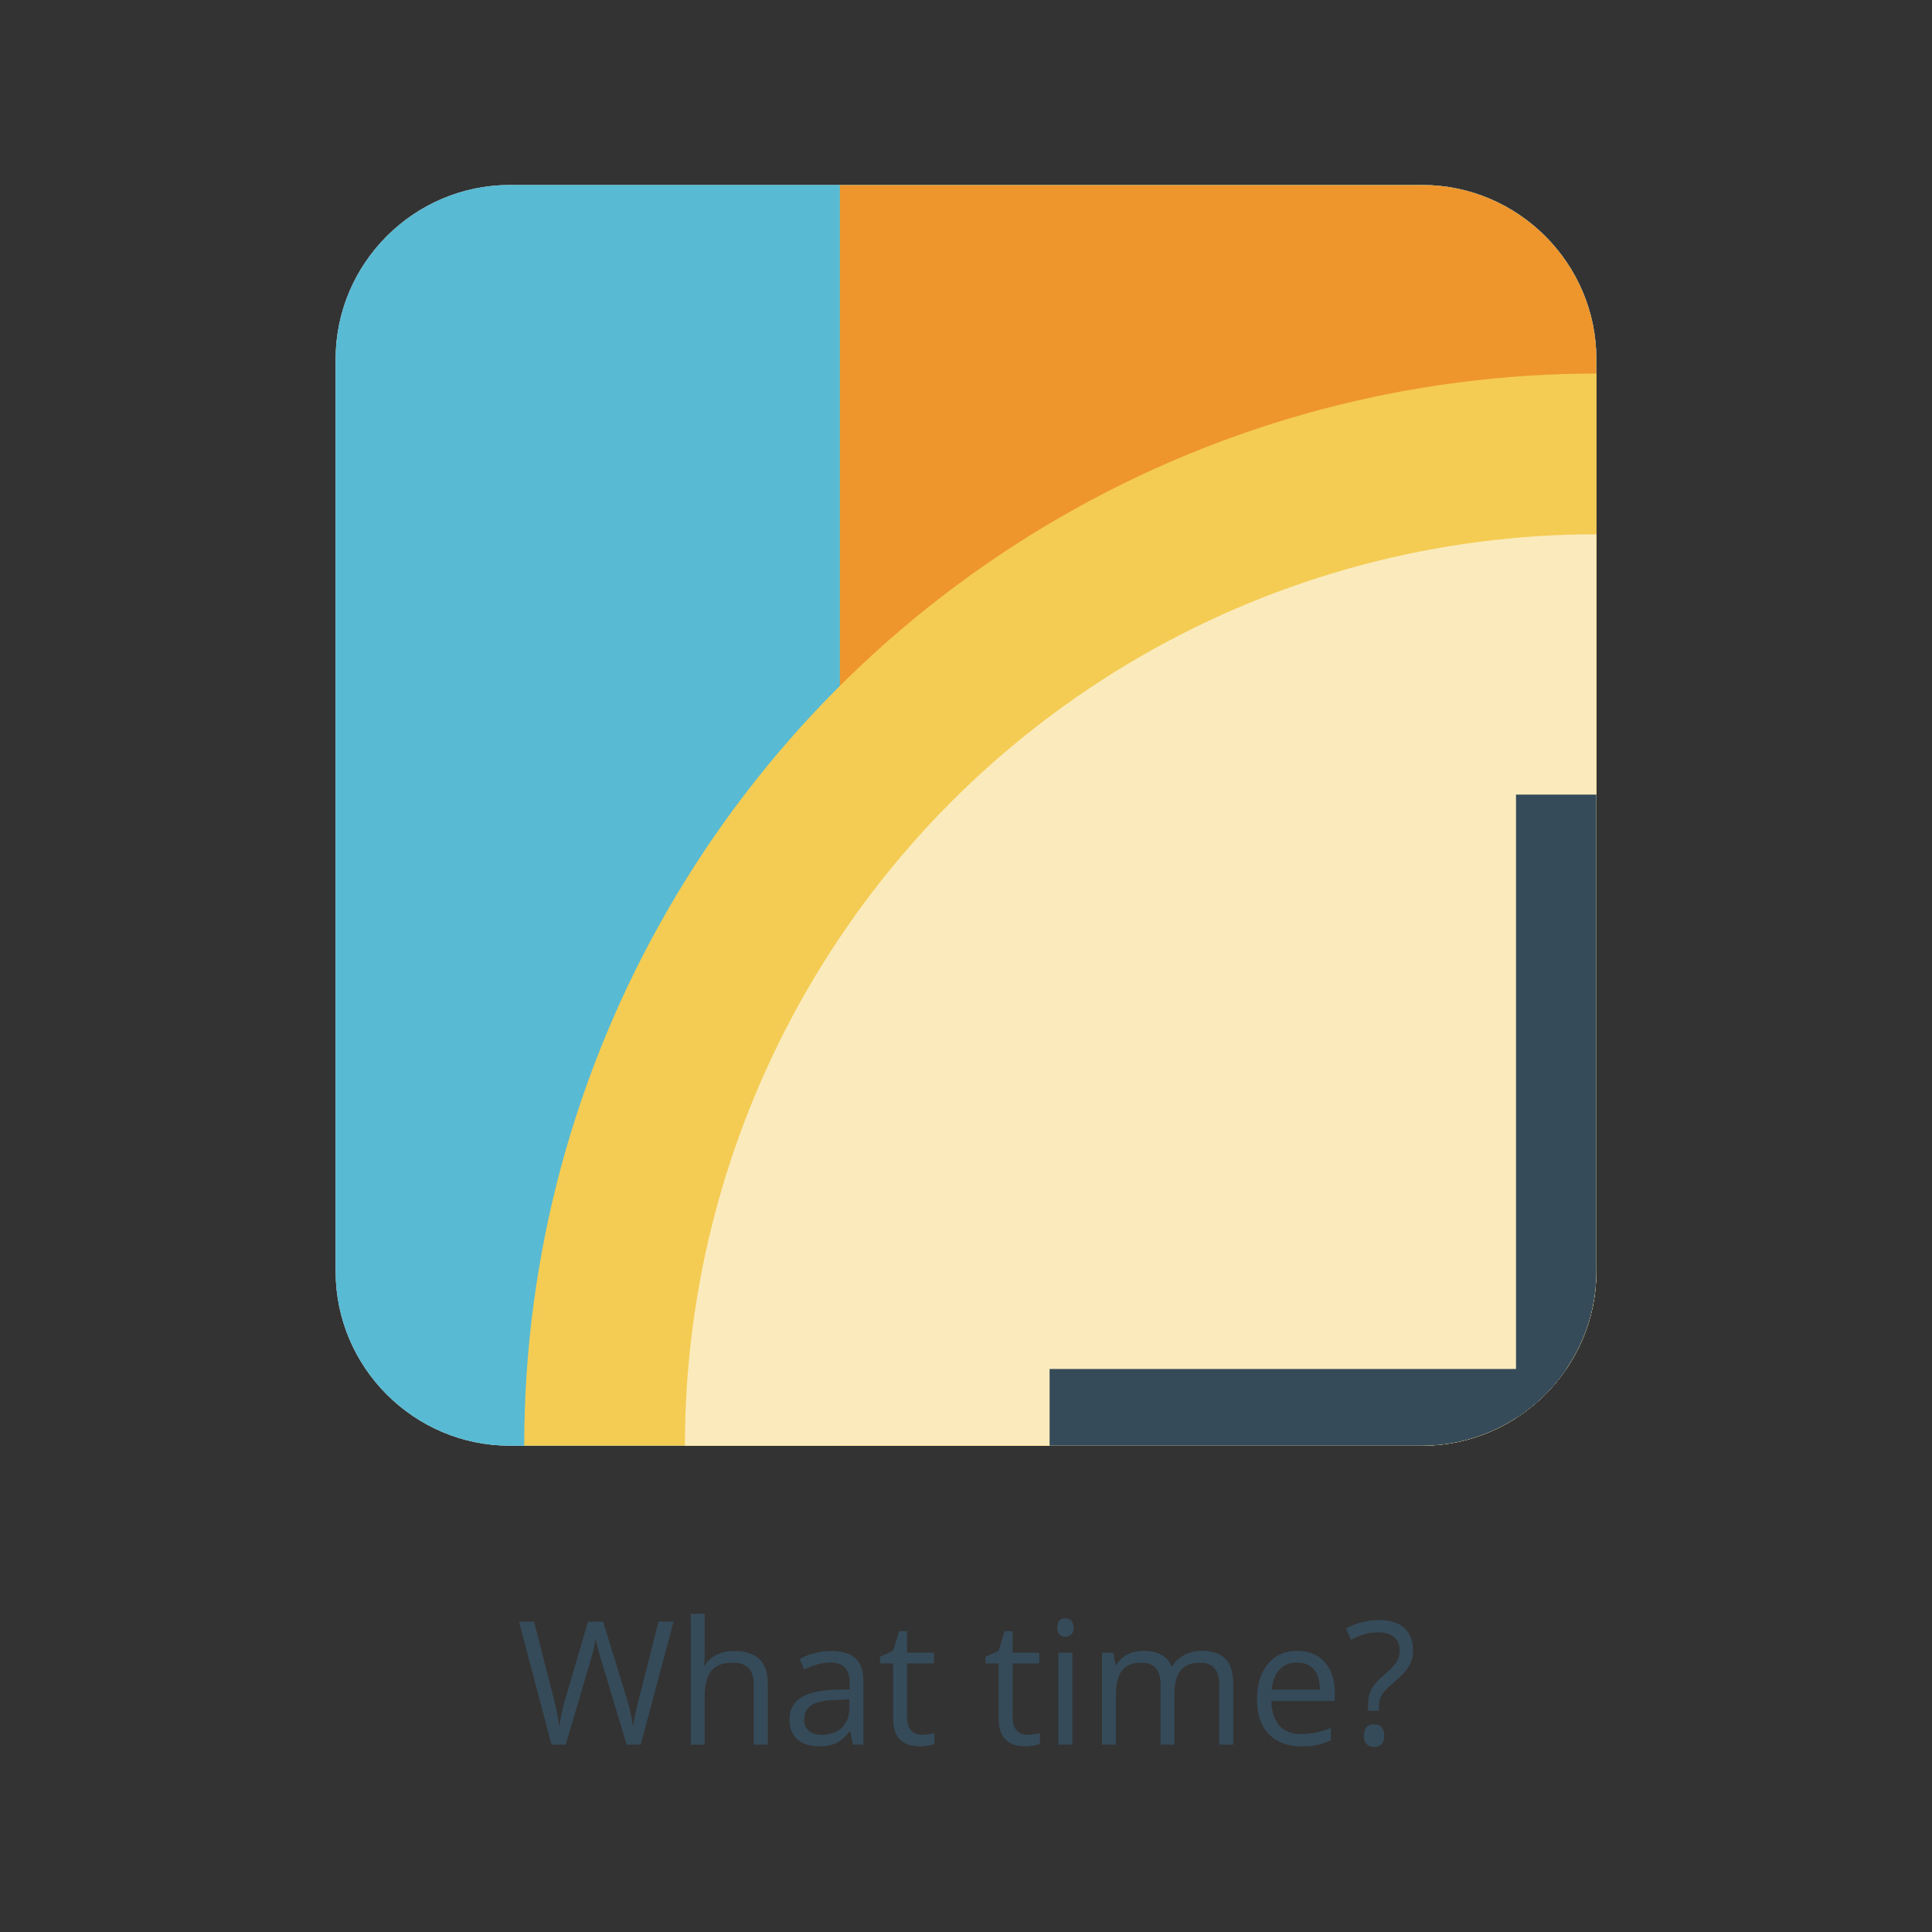 <?xml version="1.0" encoding="UTF-8"?>
<!DOCTYPE svg PUBLIC "-//W3C//DTD SVG 1.1//EN" "http://www.w3.org/Graphics/SVG/1.1/DTD/svg11.dtd">
<!-- Creator: CorelDRAW 2018 (64-Bit) -->
<svg xmlns="http://www.w3.org/2000/svg" xml:space="preserve" width="140px" height="140px" version="1.1" style="shape-rendering:geometricPrecision; text-rendering:geometricPrecision; image-rendering:optimizeQuality; fill-rule:evenodd; clip-rule:evenodd"
viewBox="0 0 107.47 107.47"
 xmlns:xlink="http://www.w3.org/1999/xlink">
 <rect x="0" y="0" width="107.47" height="107.47" fill="#333333" stroke="none"/>
 <defs>
  <style type="text/css">
   <![CDATA[
    .str1 {stroke:black;stroke-width:1.34;stroke-miterlimit:22.926}
    .str0 {stroke:#F2F2F2;stroke-width:1.34;stroke-miterlimit:22.926}
    .fil18 {fill:none}
    .fil9 {fill:#0094BB}
    .fil7 {fill:lime}
    .fil6 {fill:#1EBED2}
    .fil5 {fill:#364B59}
    .fil1 {fill:#59BAD3}
    .fil14 {fill:#688AE8}
    .fil12 {fill:#6B58B2}
    .fil17 {fill:#8BC470}
    .fil16 {fill:#8FB7BF}
    .fil15 {fill:#AE4C54}
    .fil0 {fill:#E6E6E6}
    .fil13 {fill:#EE962C}
    .fil2 {fill:#EE962C}
    .fil11 {fill:#F2421B}
    .fil3 {fill:#F4CC53}
    .fil4 {fill:#FBEBBC}
    .fil8 {fill:red}
    .fil10 {fill:black;fill-rule:nonzero}
    .fil19 {fill:#364B59;fill-rule:nonzero}
   ]]>
  </style>
     <clipPath id="id0">
      <path d="M28.36 10.29l50.75 0c5.33,0 9.69,4.36 9.69,9.68l0 50.76c0,5.33 -4.36,9.69 -9.69,9.69l-50.75 0c-5.33,0 -9.69,-4.36 -9.69,-9.69l0 -50.76c0,-5.32 4.36,-9.68 9.69,-9.68z"/>
     </clipPath>
 </defs>
 <g id="Layer_x0020_1">
  <g id="_1599385889808">
   <g>
    <path class="fil0" d="M28.36 10.29l50.75 0c5.33,0 9.69,4.36 9.69,9.68l0 50.76c0,5.33 -4.36,9.69 -9.69,9.69l-50.75 0c-5.33,0 -9.69,-4.36 -9.69,-9.69l0 -50.76c0,-5.32 4.36,-9.68 9.69,-9.68z"/>
    <g style="clip-path:url(#id0)">
     <g>
      <rect class="fil1" x="-32.93" y="-8.32" width="183.8" height="105.39"/>
      <rect class="fil2" x="46.72" y="-24.35" width="112.05" height="105.39"/>
      <circle class="fil3" cx="88.8" cy="80.42" r="59.64"/>
      <circle class="fil4" cx="88.8" cy="80.42" r="50.7"/>
      <rect class="fil5" transform="matrix(1.63685E-15 -0.081 0.056 1.94675E-15 58.385 85.086)" width="110.3" height="543"/>
      <rect class="fil5" x="84.33" y="44.2" width="8.95" height="36.22"/>
      <rect class="fil6 str0" x="-93.06" y="43.43" width="43.3" height="5.2"/>
      <g>
       <rect class="fil7 str1" x="-61.98" y="116.47" width="42.08" height="25.86"/>
       <rect class="fil8 str1" x="-90.04" y="116.47" width="28.05" height="25.86"/>
      </g>
      <g>
       <g>
        <circle class="fil9" cx="-64.91" cy="64.38" r="0.69"/>
        <path class="fil10" d="M-62.32 64.68c0,0.13 -0.05,0.23 -0.14,0.3 -0.1,0.08 -0.23,0.11 -0.39,0.11 -0.18,0 -0.32,-0.02 -0.41,-0.06l0 -0.17c0.06,0.02 0.13,0.04 0.2,0.06 0.07,0.01 0.14,0.02 0.21,0.02 0.12,0 0.21,-0.02 0.27,-0.06 0.05,-0.05 0.08,-0.11 0.08,-0.19 0,-0.05 -0.01,-0.09 -0.03,-0.12 -0.02,-0.04 -0.05,-0.07 -0.1,-0.1 -0.05,-0.02 -0.12,-0.06 -0.22,-0.09 -0.14,-0.05 -0.24,-0.11 -0.3,-0.18 -0.06,-0.06 -0.09,-0.15 -0.09,-0.26 0,-0.12 0.04,-0.21 0.13,-0.28 0.09,-0.07 0.2,-0.1 0.34,-0.1 0.15,0 0.29,0.03 0.41,0.08l-0.05 0.15c-0.13,-0.05 -0.25,-0.08 -0.36,-0.08 -0.09,0 -0.17,0.02 -0.22,0.06 -0.05,0.04 -0.08,0.1 -0.08,0.17 0,0.05 0.01,0.09 0.03,0.13 0.02,0.03 0.05,0.06 0.1,0.09 0.04,0.02 0.11,0.05 0.21,0.09 0.15,0.05 0.26,0.11 0.32,0.18 0.06,0.06 0.09,0.14 0.09,0.25z"/>
        <path id="1" class="fil10" d="M-61.68 64.95c0.03,0 0.06,0 0.09,0 0.03,-0.01 0.05,-0.01 0.06,-0.02l0 0.13c-0.01,0.01 -0.04,0.02 -0.08,0.03 -0.03,0 -0.07,0 -0.09,0 -0.22,0 -0.33,-0.11 -0.33,-0.34l0 -0.66 -0.16 0 0 -0.09 0.16 -0.07 0.07 -0.23 0.1 0 0 0.25 0.33 0 0 0.14 -0.33 0 0 0.65c0,0.07 0.02,0.12 0.05,0.16 0.03,0.04 0.07,0.05 0.13,0.05z"/>
        <path id="2" class="fil10" d="M-60.83 65.09c-0.17,0 -0.3,-0.05 -0.39,-0.15 -0.1,-0.1 -0.15,-0.24 -0.15,-0.42 0,-0.18 0.05,-0.32 0.14,-0.43 0.09,-0.1 0.21,-0.16 0.36,-0.16 0.14,0 0.25,0.05 0.33,0.14 0.08,0.09 0.12,0.22 0.12,0.37l0 0.1 -0.77 0c0,0.14 0.04,0.24 0.1,0.3 0.06,0.07 0.15,0.11 0.27,0.11 0.12,0 0.24,-0.03 0.35,-0.08l0 0.15c-0.06,0.03 -0.11,0.05 -0.17,0.06 -0.05,0.01 -0.11,0.01 -0.19,0.01zm-0.05 -1.01c-0.09,0 -0.16,0.02 -0.21,0.08 -0.05,0.06 -0.09,0.14 -0.1,0.25l0.59 0c0,-0.11 -0.02,-0.19 -0.07,-0.25 -0.05,-0.06 -0.12,-0.08 -0.21,-0.08z"/>
        <path id="3" class="fil10" d="M-58.92 64.09l-0.28 0 0 0.98 -0.17 0 0 -0.98 -0.2 0 0 -0.08 0.2 -0.06 0 -0.06c0,-0.28 0.12,-0.42 0.36,-0.42 0.06,0 0.13,0.02 0.21,0.04l-0.05 0.14c-0.06,-0.03 -0.12,-0.04 -0.16,-0.04 -0.07,0 -0.11,0.03 -0.15,0.07 -0.03,0.04 -0.04,0.11 -0.04,0.2l0 0.07 0.28 0 0 0.14zm-0.71 0l-0.28 0 0 0.98 -0.17 0 0 -0.98 -0.2 0 0 -0.08 0.2 -0.06 0 -0.06c0,-0.28 0.12,-0.42 0.36,-0.42 0.06,0 0.13,0.02 0.21,0.04l-0.05 0.14c-0.06,-0.03 -0.12,-0.04 -0.16,-0.04 -0.07,0 -0.11,0.03 -0.14,0.07 -0.03,0.04 -0.05,0.11 -0.05,0.2l0 0.07 0.28 0 0 0.14z"/>
        <path id="4" class="fil10" d="M-58.24 65.09c-0.17,0 -0.3,-0.05 -0.39,-0.15 -0.1,-0.1 -0.14,-0.24 -0.14,-0.42 0,-0.18 0.04,-0.32 0.13,-0.43 0.09,-0.1 0.21,-0.16 0.36,-0.16 0.14,0 0.25,0.05 0.33,0.14 0.08,0.09 0.12,0.22 0.12,0.37l0 0.1 -0.77 0c0.01,0.14 0.04,0.24 0.1,0.3 0.06,0.07 0.15,0.11 0.27,0.11 0.12,0 0.24,-0.03 0.35,-0.08l0 0.15c-0.06,0.03 -0.11,0.05 -0.17,0.06 -0.05,0.01 -0.11,0.01 -0.19,0.01zm-0.05 -1.01c-0.08,0 -0.16,0.02 -0.21,0.08 -0.05,0.06 -0.08,0.14 -0.09,0.25l0.58 0c0,-0.11 -0.02,-0.19 -0.07,-0.25 -0.05,-0.06 -0.12,-0.08 -0.21,-0.08z"/>
        <path id="5" class="fil10" d="M-56.77 65.07l0 -0.72c0,-0.09 -0.02,-0.16 -0.07,-0.2 -0.04,-0.05 -0.1,-0.07 -0.19,-0.07 -0.12,0 -0.2,0.03 -0.26,0.09 -0.05,0.07 -0.08,0.17 -0.08,0.32l0 0.58 -0.17 0 0 -1.12 0.14 0 0.03 0.16 0.01 0c0.03,-0.06 0.08,-0.1 0.14,-0.13 0.06,-0.03 0.13,-0.05 0.21,-0.05 0.14,0 0.24,0.04 0.3,0.1 0.07,0.07 0.11,0.17 0.11,0.31l0 0.73 -0.17 0z"/>
       </g>
       <g>
        <circle class="fil11" cx="-53.85" cy="64.38" r="0.69"/>
        <path class="fil10" d="M-50.8 65.07l-0.17 0 -0.3 -1c-0.02,-0.04 -0.03,-0.1 -0.05,-0.16 -0.02,-0.07 -0.03,-0.11 -0.03,-0.13 -0.01,0.09 -0.03,0.19 -0.07,0.3l-0.29 0.99 -0.17 0 -0.4 -1.49 0.19 0 0.23 0.92c0.03,0.13 0.06,0.25 0.07,0.35 0.02,-0.12 0.05,-0.24 0.08,-0.36l0.27 -0.91 0.19 0 0.28 0.92c0.03,0.1 0.06,0.22 0.08,0.35 0.01,-0.09 0.04,-0.21 0.07,-0.35l0.24 -0.92 0.18 0 -0.4 1.49z"/>
        <path id="1" class="fil10" d="M-49.27 64.51c0,0.19 -0.04,0.33 -0.13,0.43 -0.1,0.1 -0.22,0.15 -0.38,0.15 -0.11,0 -0.19,-0.02 -0.27,-0.07 -0.08,-0.04 -0.14,-0.11 -0.18,-0.2 -0.04,-0.09 -0.06,-0.19 -0.06,-0.31 0,-0.18 0.04,-0.32 0.13,-0.42 0.09,-0.11 0.22,-0.16 0.38,-0.16 0.16,0 0.28,0.06 0.38,0.16 0.09,0.1 0.13,0.25 0.13,0.42zm-0.85 0c0,0.15 0.03,0.26 0.09,0.33 0.05,0.07 0.14,0.11 0.25,0.11 0.11,0 0.19,-0.04 0.25,-0.11 0.06,-0.07 0.09,-0.18 0.09,-0.33 0,-0.14 -0.03,-0.25 -0.09,-0.32 -0.06,-0.07 -0.14,-0.11 -0.25,-0.11 -0.11,0 -0.2,0.03 -0.25,0.11 -0.06,0.07 -0.09,0.18 -0.09,0.32z"/>
        <polygon id="2" class="fil10" points="-48.8,65.07 -48.97,65.07 -48.97,63.48 -48.8,63.48 "/>
        <path id="3" class="fil10" d="M-47.94 64.09l-0.28 0 0 0.98 -0.17 0 0 -0.98 -0.2 0 0 -0.08 0.2 -0.06 0 -0.06c0,-0.28 0.12,-0.42 0.36,-0.42 0.06,0 0.13,0.02 0.21,0.04l-0.05 0.14c-0.06,-0.03 -0.12,-0.04 -0.16,-0.04 -0.07,0 -0.11,0.03 -0.14,0.07 -0.04,0.04 -0.05,0.11 -0.05,0.2l0 0.07 0.28 0 0 0.14z"/>
        <path id="4" class="fil10" d="M-46.82 63.95l0 0.11 -0.2 0.03c0.02,0.02 0.03,0.05 0.05,0.09 0.01,0.04 0.02,0.08 0.02,0.13 0,0.11 -0.04,0.2 -0.11,0.26 -0.08,0.07 -0.18,0.1 -0.31,0.1 -0.03,0 -0.06,0 -0.09,-0.01 -0.08,0.04 -0.11,0.09 -0.11,0.15 0,0.03 0.01,0.05 0.04,0.06 0.02,0.02 0.06,0.03 0.13,0.03l0.19 0c0.12,0 0.22,0.02 0.28,0.07 0.07,0.05 0.1,0.13 0.1,0.22 0,0.13 -0.05,0.22 -0.15,0.29 -0.1,0.06 -0.24,0.1 -0.43,0.1 -0.15,0 -0.26,-0.03 -0.34,-0.09 -0.08,-0.05 -0.12,-0.13 -0.12,-0.23 0,-0.06 0.02,-0.12 0.06,-0.17 0.05,-0.05 0.11,-0.09 0.19,-0.1 -0.03,-0.02 -0.06,-0.04 -0.07,-0.06 -0.02,-0.03 -0.03,-0.06 -0.03,-0.1 0,-0.04 0.01,-0.08 0.03,-0.11 0.02,-0.03 0.05,-0.06 0.1,-0.09 -0.06,-0.02 -0.1,-0.06 -0.14,-0.12 -0.04,-0.05 -0.05,-0.12 -0.05,-0.19 0,-0.13 0.03,-0.22 0.11,-0.29 0.07,-0.06 0.17,-0.1 0.31,-0.1 0.06,0 0.11,0.01 0.16,0.02l0.38 0zm-0.89 1.31c0,0.06 0.03,0.11 0.08,0.14 0.05,0.03 0.12,0.05 0.22,0.05 0.14,0 0.25,-0.03 0.31,-0.07 0.07,-0.04 0.11,-0.1 0.11,-0.17 0,-0.06 -0.02,-0.1 -0.06,-0.13 -0.04,-0.02 -0.11,-0.03 -0.21,-0.03l-0.2 0c-0.08,0 -0.14,0.02 -0.18,0.05 -0.05,0.04 -0.07,0.09 -0.07,0.16zm0.09 -0.95c0,0.08 0.03,0.14 0.07,0.18 0.04,0.04 0.11,0.06 0.18,0.06 0.17,0 0.25,-0.08 0.25,-0.24 0,-0.17 -0.08,-0.25 -0.25,-0.25 -0.08,0 -0.14,0.02 -0.18,0.06 -0.05,0.04 -0.07,0.11 -0.07,0.19z"/>
        <path id="5" class="fil10" d="M-45.9 65.07l-0.03 -0.16 -0.01 0c-0.06,0.07 -0.11,0.12 -0.17,0.15 -0.05,0.02 -0.12,0.03 -0.21,0.03 -0.11,0 -0.19,-0.02 -0.26,-0.08 -0.06,-0.06 -0.09,-0.14 -0.09,-0.25 0,-0.22 0.18,-0.34 0.54,-0.35l0.19 -0.01 0 -0.07c0,-0.08 -0.02,-0.15 -0.06,-0.19 -0.03,-0.04 -0.09,-0.06 -0.18,-0.06 -0.09,0 -0.19,0.02 -0.31,0.08l-0.05 -0.13c0.05,-0.03 0.11,-0.05 0.18,-0.07 0.06,-0.02 0.13,-0.02 0.19,-0.02 0.14,0 0.24,0.03 0.3,0.08 0.07,0.06 0.1,0.16 0.1,0.29l0 0.76 -0.13 0zm-0.38 -0.12c0.1,0 0.19,-0.02 0.25,-0.08 0.06,-0.06 0.09,-0.14 0.09,-0.25l0 -0.1 -0.17 0.01c-0.14,0.01 -0.23,0.03 -0.29,0.06 -0.06,0.04 -0.09,0.1 -0.09,0.18 0,0.06 0.02,0.1 0.05,0.14 0.04,0.03 0.09,0.04 0.16,0.04z"/>
        <path id="6" class="fil10" d="M-44.66 65.07l0 -0.72c0,-0.09 -0.02,-0.16 -0.06,-0.2 -0.04,-0.05 -0.11,-0.07 -0.19,-0.07 -0.12,0 -0.21,0.03 -0.26,0.09 -0.06,0.07 -0.08,0.17 -0.08,0.32l0 0.58 -0.17 0 0 -1.12 0.13 0 0.03 0.16 0.01 0c0.04,-0.06 0.08,-0.1 0.15,-0.13 0.06,-0.03 0.13,-0.05 0.21,-0.05 0.13,0 0.23,0.04 0.3,0.1 0.07,0.07 0.1,0.17 0.1,0.31l0 0.73 -0.17 0z"/>
        <path id="7" class="fil10" d="M-43.22 63.95l0 0.11 -0.21 0.03c0.02,0.02 0.04,0.05 0.05,0.09 0.02,0.04 0.02,0.08 0.02,0.13 0,0.11 -0.03,0.2 -0.11,0.26 -0.07,0.07 -0.18,0.1 -0.31,0.1 -0.03,0 -0.06,0 -0.09,-0.01 -0.07,0.04 -0.11,0.09 -0.11,0.15 0,0.03 0.01,0.05 0.04,0.06 0.02,0.02 0.07,0.03 0.13,0.03l0.2 0c0.12,0 0.21,0.02 0.27,0.07 0.07,0.05 0.1,0.13 0.1,0.22 0,0.13 -0.05,0.22 -0.15,0.29 -0.1,0.06 -0.24,0.1 -0.43,0.1 -0.15,0 -0.26,-0.03 -0.34,-0.09 -0.08,-0.05 -0.12,-0.13 -0.12,-0.23 0,-0.06 0.02,-0.12 0.07,-0.17 0.04,-0.05 0.1,-0.09 0.18,-0.1 -0.03,-0.02 -0.05,-0.04 -0.07,-0.06 -0.02,-0.03 -0.03,-0.06 -0.03,-0.1 0,-0.04 0.01,-0.08 0.03,-0.11 0.02,-0.03 0.06,-0.06 0.1,-0.09 -0.05,-0.02 -0.1,-0.06 -0.14,-0.12 -0.03,-0.05 -0.05,-0.12 -0.05,-0.19 0,-0.13 0.03,-0.22 0.11,-0.29 0.07,-0.06 0.18,-0.1 0.31,-0.1 0.06,0 0.11,0.01 0.16,0.02l0.39 0zm-0.9 1.31c0,0.06 0.03,0.11 0.08,0.14 0.05,0.03 0.12,0.05 0.22,0.05 0.14,0 0.25,-0.03 0.32,-0.07 0.06,-0.04 0.1,-0.1 0.1,-0.17 0,-0.06 -0.02,-0.1 -0.06,-0.13 -0.04,-0.02 -0.11,-0.03 -0.21,-0.03l-0.2 0c-0.08,0 -0.14,0.02 -0.18,0.05 -0.05,0.04 -0.07,0.09 -0.07,0.16zm0.1 -0.95c0,0.08 0.02,0.14 0.06,0.18 0.05,0.04 0.11,0.06 0.19,0.06 0.16,0 0.24,-0.08 0.24,-0.24 0,-0.17 -0.08,-0.25 -0.25,-0.25 -0.08,0 -0.14,0.02 -0.18,0.06 -0.04,0.04 -0.06,0.11 -0.06,0.19z"/>
       </g>
       <g>
        <circle class="fil12" cx="-40.63" cy="64.38" r="0.69"/>
        <path class="fil10" d="M-37.58 65.07l-0.17 0 -0.3 -1c-0.02,-0.04 -0.03,-0.1 -0.05,-0.16 -0.02,-0.07 -0.03,-0.11 -0.03,-0.13 -0.01,0.09 -0.04,0.19 -0.07,0.3l-0.29 0.99 -0.17 0 -0.4 -1.49 0.18 0 0.24 0.92c0.03,0.13 0.06,0.25 0.07,0.35 0.02,-0.12 0.05,-0.24 0.08,-0.36l0.27 -0.91 0.18 0 0.29 0.92c0.03,0.1 0.06,0.22 0.08,0.35 0.01,-0.09 0.04,-0.21 0.07,-0.35l0.24 -0.92 0.18 0 -0.4 1.49z"/>
        <path id="1" class="fil10" d="M-36.8 65.07l-0.17 0 0 -1.12 0.17 0 0 1.12zm-0.19 -1.42c0,-0.04 0.01,-0.07 0.03,-0.08 0.02,-0.02 0.05,-0.03 0.07,-0.03 0.03,0 0.06,0.01 0.07,0.03 0.02,0.01 0.03,0.04 0.03,0.08 0,0.04 -0.01,0.07 -0.03,0.09 -0.01,0.01 -0.04,0.02 -0.07,0.02 -0.02,0 -0.05,-0.01 -0.07,-0.02 -0.02,-0.02 -0.03,-0.05 -0.03,-0.09z"/>
        <polygon id="2" class="fil10" points="-36.27,65.07 -36.44,65.07 -36.44,63.48 -36.27,63.48 "/>
        <path id="3" class="fil10" d="M-35.41 64.09l-0.28 0 0 0.98 -0.17 0 0 -0.98 -0.2 0 0 -0.08 0.2 -0.06 0 -0.06c0,-0.28 0.12,-0.42 0.36,-0.42 0.06,0 0.13,0.02 0.21,0.04l-0.05 0.14c-0.06,-0.03 -0.12,-0.04 -0.17,-0.04 -0.06,0 -0.11,0.03 -0.14,0.07 -0.03,0.04 -0.04,0.11 -0.04,0.2l0 0.07 0.28 0 0 0.14z"/>
        <path id="4" class="fil10" d="M-34.69 63.93c0.05,0 0.09,0.01 0.13,0.02l-0.02 0.15c-0.05,-0.01 -0.09,-0.01 -0.13,-0.01 -0.09,0 -0.16,0.04 -0.23,0.11 -0.06,0.07 -0.09,0.16 -0.09,0.27l0 0.6 -0.18 0 0 -1.12 0.15 0 0.01 0.21 0.01 0c0.04,-0.07 0.09,-0.13 0.15,-0.17 0.06,-0.04 0.13,-0.06 0.2,-0.06z"/>
        <path id="5" class="fil10" d="M-34.18 65.07l-0.17 0 0 -1.12 0.17 0 0 1.12zm-0.19 -1.42c0,-0.04 0.01,-0.07 0.03,-0.08 0.02,-0.02 0.05,-0.03 0.07,-0.03 0.03,0 0.06,0.01 0.08,0.03 0.02,0.01 0.03,0.04 0.03,0.08 0,0.04 -0.01,0.07 -0.03,0.09 -0.02,0.01 -0.05,0.02 -0.08,0.02 -0.02,0 -0.05,-0.01 -0.07,-0.02 -0.02,-0.02 -0.03,-0.05 -0.03,-0.09z"/>
        <path id="6" class="fil10" d="M-33.35 65.09c-0.16,0 -0.3,-0.05 -0.39,-0.15 -0.1,-0.1 -0.14,-0.24 -0.14,-0.42 0,-0.18 0.04,-0.32 0.13,-0.43 0.09,-0.1 0.21,-0.16 0.36,-0.16 0.14,0 0.25,0.05 0.33,0.14 0.08,0.09 0.12,0.22 0.12,0.37l0 0.1 -0.77 0c0,0.14 0.04,0.24 0.1,0.3 0.06,0.07 0.15,0.11 0.27,0.11 0.12,0 0.24,-0.03 0.35,-0.08l0 0.15c-0.06,0.03 -0.11,0.05 -0.17,0.06 -0.05,0.01 -0.11,0.01 -0.19,0.01zm-0.05 -1.01c-0.09,0 -0.16,0.02 -0.21,0.08 -0.05,0.06 -0.09,0.14 -0.09,0.25l0.58 0c0,-0.11 -0.02,-0.19 -0.07,-0.25 -0.05,-0.06 -0.12,-0.08 -0.21,-0.08z"/>
        <path id="7" class="fil10" d="M-31.89 64.92l-0.01 0c-0.07,0.12 -0.19,0.17 -0.35,0.17 -0.14,0 -0.26,-0.05 -0.34,-0.15 -0.08,-0.1 -0.12,-0.24 -0.12,-0.42 0,-0.19 0.04,-0.33 0.12,-0.43 0.08,-0.11 0.2,-0.16 0.34,-0.16 0.15,0 0.27,0.06 0.35,0.17l0.02 0 -0.01 -0.08 -0.01 -0.08 0 -0.46 0.17 0 0 1.59 -0.13 0 -0.03 -0.15zm-0.34 0.03c0.12,0 0.2,-0.03 0.26,-0.09 0.05,-0.07 0.07,-0.17 0.07,-0.31l0 -0.03c0,-0.16 -0.02,-0.27 -0.07,-0.34 -0.06,-0.07 -0.14,-0.1 -0.26,-0.1 -0.1,0 -0.17,0.03 -0.23,0.11 -0.05,0.08 -0.08,0.19 -0.08,0.33 0,0.14 0.03,0.25 0.08,0.32 0.06,0.08 0.13,0.11 0.23,0.11z"/>
       </g>
       <g>
        <circle class="fil13" cx="-64.91" cy="67.41" r="0.69"/>
        <path class="fil10" d="M-62.23 68.1l-0.18 -0.47 -0.6 0 -0.18 0.47 -0.18 0 0.59 -1.5 0.15 0 0.59 1.5 -0.19 0zm-0.23 -0.63l-0.18 -0.46c-0.02,-0.06 -0.04,-0.13 -0.07,-0.22 -0.01,0.07 -0.03,0.14 -0.06,0.22l-0.18 0.46 0.49 0z"/>
        <polygon id="1" class="fil10" points="-61.7,68.1 -61.87,68.1 -61.87,66.51 -61.7,66.51 "/>
        <path id="2" class="fil10" d="M-60.86 68.12c-0.17,0 -0.3,-0.05 -0.4,-0.15 -0.09,-0.1 -0.14,-0.24 -0.14,-0.42 0,-0.18 0.05,-0.32 0.13,-0.43 0.09,-0.1 0.21,-0.16 0.36,-0.16 0.14,0 0.25,0.05 0.34,0.14 0.08,0.1 0.12,0.22 0.12,0.37l0 0.1 -0.77 0c0,0.14 0.03,0.24 0.1,0.3 0.06,0.07 0.15,0.11 0.26,0.11 0.12,0 0.24,-0.03 0.36,-0.08l0 0.15c-0.06,0.03 -0.12,0.05 -0.17,0.06 -0.05,0.01 -0.12,0.01 -0.19,0.01zm-0.05 -1.01c-0.09,0 -0.16,0.03 -0.21,0.08 -0.06,0.06 -0.09,0.14 -0.1,0.25l0.59 0c0,-0.11 -0.03,-0.19 -0.08,-0.25 -0.04,-0.06 -0.11,-0.08 -0.2,-0.08z"/>
        <polygon id="3" class="fil10" points="-59.94,67.53 -60.32,66.99 -60.13,66.99 -59.84,67.41 -59.54,66.99 -59.35,66.99 -59.74,67.53 -59.33,68.1 -59.52,68.1 -59.84,67.65 -60.15,68.1 -60.35,68.1 "/>
       </g>
       <g>
        <circle class="fil14" cx="-56.36" cy="67.41" r="0.69"/>
        <path class="fil10" d="M-53.96 67.32l0.51 0 0 0.73c-0.08,0.02 -0.16,0.04 -0.24,0.06 -0.08,0.01 -0.18,0.01 -0.28,0.01 -0.23,0 -0.41,-0.06 -0.53,-0.2 -0.13,-0.13 -0.19,-0.32 -0.19,-0.56 0,-0.16 0.03,-0.29 0.09,-0.41 0.07,-0.12 0.16,-0.21 0.27,-0.27 0.12,-0.06 0.26,-0.09 0.41,-0.09 0.16,0 0.31,0.03 0.45,0.09l-0.07 0.15c-0.13,-0.06 -0.26,-0.08 -0.39,-0.08 -0.18,0 -0.32,0.05 -0.42,0.16 -0.11,0.11 -0.16,0.26 -0.16,0.45 0,0.2 0.05,0.35 0.15,0.46 0.1,0.1 0.24,0.15 0.44,0.15 0.1,0 0.2,-0.01 0.3,-0.03l0 -0.46 -0.34 0 0 -0.16z"/>
        <path id="1" class="fil10" d="M-52.35 68.1l0 -0.72c0,-0.09 -0.02,-0.16 -0.06,-0.2 -0.04,-0.05 -0.11,-0.07 -0.2,-0.07 -0.11,0 -0.2,0.03 -0.25,0.09 -0.06,0.07 -0.09,0.17 -0.09,0.32l0 0.58 -0.17 0 0 -1.11 0.14 0 0.03 0.15 0.01 0c0.03,-0.06 0.08,-0.1 0.14,-0.13 0.07,-0.03 0.14,-0.05 0.21,-0.05 0.14,0 0.24,0.04 0.31,0.1 0.07,0.07 0.1,0.17 0.1,0.31l0 0.73 -0.17 0z"/>
        <path id="2" class="fil10" d="M-51.14 68.1l-0.04 -0.15 -0.01 0c-0.05,0.06 -0.11,0.11 -0.16,0.14 -0.06,0.02 -0.13,0.03 -0.21,0.03 -0.11,0 -0.2,-0.02 -0.26,-0.08 -0.06,-0.06 -0.1,-0.14 -0.1,-0.25 0,-0.22 0.18,-0.34 0.55,-0.35l0.19 -0.01 0 -0.07c0,-0.08 -0.02,-0.15 -0.06,-0.19 -0.04,-0.04 -0.1,-0.06 -0.18,-0.06 -0.1,0 -0.2,0.03 -0.32,0.08l-0.05 -0.13c0.05,-0.03 0.12,-0.05 0.18,-0.07 0.07,-0.02 0.13,-0.02 0.2,-0.02 0.13,0 0.23,0.03 0.29,0.09 0.07,0.05 0.1,0.15 0.1,0.28l0 0.76 -0.12 0zm-0.39 -0.11c0.11,0 0.19,-0.03 0.25,-0.09 0.06,-0.06 0.09,-0.14 0.09,-0.24l0 -0.11 -0.17 0.01c-0.13,0.01 -0.23,0.03 -0.29,0.06 -0.06,0.04 -0.09,0.1 -0.09,0.18 0,0.06 0.02,0.1 0.06,0.14 0.03,0.03 0.09,0.05 0.15,0.05z"/>
        <path id="3" class="fil10" d="M-49.95 67.8c0,0.1 -0.04,0.18 -0.11,0.24 -0.08,0.06 -0.19,0.08 -0.33,0.08 -0.15,0 -0.26,-0.02 -0.35,-0.07l0 -0.15c0.06,0.02 0.11,0.05 0.18,0.06 0.06,0.02 0.12,0.03 0.17,0.03 0.09,0 0.16,-0.02 0.21,-0.05 0.05,-0.03 0.07,-0.07 0.07,-0.13 0,-0.04 -0.02,-0.08 -0.06,-0.11 -0.04,-0.03 -0.11,-0.07 -0.22,-0.11 -0.1,-0.04 -0.18,-0.07 -0.22,-0.1 -0.04,-0.03 -0.08,-0.06 -0.1,-0.1 -0.02,-0.04 -0.03,-0.08 -0.03,-0.13 0,-0.09 0.04,-0.16 0.11,-0.22 0.07,-0.05 0.18,-0.08 0.31,-0.08 0.12,0 0.23,0.03 0.35,0.08l-0.06 0.14c-0.11,-0.05 -0.22,-0.07 -0.31,-0.07 -0.08,0 -0.14,0.01 -0.18,0.03 -0.04,0.03 -0.06,0.06 -0.06,0.11 0,0.03 0.01,0.05 0.02,0.08 0.02,0.02 0.04,0.04 0.08,0.06 0.03,0.01 0.1,0.04 0.19,0.08 0.14,0.05 0.23,0.09 0.27,0.14 0.05,0.05 0.07,0.11 0.07,0.19z"/>
        <path id="4" class="fil10" d="M-49.2 68.12c-0.16,0 -0.3,-0.05 -0.39,-0.15 -0.1,-0.1 -0.14,-0.24 -0.14,-0.42 0,-0.18 0.04,-0.32 0.13,-0.43 0.09,-0.1 0.21,-0.16 0.36,-0.16 0.14,0 0.25,0.05 0.33,0.14 0.08,0.1 0.12,0.22 0.12,0.37l0 0.1 -0.77 0c0,0.14 0.04,0.24 0.1,0.3 0.06,0.07 0.15,0.11 0.27,0.11 0.12,0 0.24,-0.03 0.35,-0.08l0 0.15c-0.06,0.03 -0.11,0.05 -0.17,0.06 -0.05,0.01 -0.11,0.01 -0.19,0.01zm-0.05 -1.01c-0.08,0 -0.16,0.03 -0.21,0.08 -0.05,0.06 -0.08,0.14 -0.09,0.25l0.58 0c0,-0.11 -0.02,-0.19 -0.07,-0.25 -0.05,-0.06 -0.12,-0.08 -0.21,-0.08z"/>
        <path id="5" class="fil10" d="M-47.73 68.1l0 -0.72c0,-0.09 -0.02,-0.16 -0.06,-0.2 -0.05,-0.05 -0.11,-0.07 -0.2,-0.07 -0.12,0 -0.2,0.03 -0.26,0.09 -0.05,0.07 -0.08,0.17 -0.08,0.32l0 0.58 -0.17 0 0 -1.59 0.17 0 0 0.49c0,0.05 0,0.1 -0.01,0.14l0.01 0c0.04,-0.05 0.08,-0.1 0.15,-0.13 0.06,-0.03 0.13,-0.04 0.21,-0.04 0.13,0 0.24,0.03 0.3,0.09 0.07,0.07 0.11,0.17 0.11,0.31l0 0.73 -0.17 0z"/>
        <path id="6" class="fil10" d="M-46.97 68.1l-0.42 -1.11 0.18 0 0.24 0.66c0.05,0.15 0.08,0.25 0.09,0.3l0.01 0c0.01,-0.04 0.03,-0.11 0.07,-0.22 0.04,-0.12 0.13,-0.36 0.27,-0.74l0.18 0 -0.42 1.11 -0.2 0z"/>
        <path id="7" class="fil10" d="M-45.48 68.1l-0.03 -0.15 -0.01 0c-0.06,0.06 -0.11,0.11 -0.17,0.14 -0.05,0.02 -0.12,0.03 -0.21,0.03 -0.11,0 -0.19,-0.02 -0.26,-0.08 -0.06,-0.06 -0.09,-0.14 -0.09,-0.25 0,-0.22 0.18,-0.34 0.54,-0.35l0.19 -0.01 0 -0.07c0,-0.08 -0.02,-0.15 -0.06,-0.19 -0.03,-0.04 -0.09,-0.06 -0.18,-0.06 -0.09,0 -0.2,0.03 -0.31,0.08l-0.06 -0.13c0.06,-0.03 0.12,-0.05 0.19,-0.07 0.06,-0.02 0.13,-0.02 0.19,-0.02 0.14,0 0.24,0.03 0.3,0.09 0.06,0.05 0.1,0.15 0.1,0.28l0 0.76 -0.13 0zm-0.38 -0.11c0.1,0 0.19,-0.03 0.25,-0.09 0.06,-0.06 0.09,-0.14 0.09,-0.24l0 -0.11 -0.17 0.01c-0.14,0.01 -0.23,0.03 -0.29,0.06 -0.06,0.04 -0.09,0.1 -0.09,0.18 0,0.06 0.01,0.1 0.05,0.14 0.04,0.03 0.09,0.05 0.16,0.05z"/>
        <path id="8" class="fil10" d="M-44.49 66.96c0.05,0 0.09,0.01 0.13,0.02l-0.02 0.15c-0.05,-0.01 -0.09,-0.01 -0.13,-0.01 -0.09,0 -0.16,0.04 -0.23,0.11 -0.06,0.07 -0.1,0.16 -0.1,0.27l0 0.6 -0.16 0 0 -1.11 0.14 0 0.01 0.2 0.01 0c0.04,-0.07 0.09,-0.13 0.15,-0.17 0.06,-0.04 0.13,-0.06 0.2,-0.06z"/>
        <path id="9" class="fil10" d="M-43.5 68.1l-0.04 -0.15 -0.01 0c-0.05,0.06 -0.11,0.11 -0.16,0.14 -0.06,0.02 -0.13,0.03 -0.21,0.03 -0.11,0 -0.2,-0.02 -0.26,-0.08 -0.06,-0.06 -0.1,-0.14 -0.1,-0.25 0,-0.22 0.18,-0.34 0.55,-0.35l0.19 -0.01 0 -0.07c0,-0.08 -0.02,-0.15 -0.06,-0.19 -0.04,-0.04 -0.1,-0.06 -0.18,-0.06 -0.1,0 -0.2,0.03 -0.32,0.08l-0.05 -0.13c0.05,-0.03 0.11,-0.05 0.18,-0.07 0.07,-0.02 0.13,-0.02 0.2,-0.02 0.13,0 0.23,0.03 0.29,0.09 0.07,0.05 0.1,0.15 0.1,0.28l0 0.76 -0.12 0zm-0.39 -0.11c0.11,0 0.19,-0.03 0.25,-0.09 0.06,-0.06 0.09,-0.14 0.09,-0.24l0 -0.11 -0.17 0.01c-0.13,0.01 -0.23,0.03 -0.29,0.06 -0.06,0.04 -0.09,0.1 -0.09,0.18 0,0.06 0.02,0.1 0.06,0.14 0.03,0.03 0.09,0.05 0.15,0.05z"/>
        <path id="10" class="fil10" d="M-42.26 68.1l0 -0.72c0,-0.09 -0.02,-0.16 -0.07,-0.2 -0.04,-0.05 -0.1,-0.07 -0.19,-0.07 -0.12,0 -0.2,0.03 -0.26,0.09 -0.05,0.07 -0.08,0.17 -0.08,0.32l0 0.58 -0.17 0 0 -1.11 0.14 0 0.03 0.15 0 0c0.04,-0.06 0.09,-0.1 0.15,-0.13 0.06,-0.03 0.13,-0.05 0.21,-0.05 0.13,0 0.24,0.04 0.3,0.1 0.07,0.07 0.11,0.17 0.11,0.31l0 0.73 -0.17 0z"/>
       </g>
       <g>
        <circle class="fil15" cx="-64.91" cy="70.44" r="0.69"/>
        <path class="fil10" d="M-62.31 69.64l0.19 0 -0.54 1.49 -0.17 0 -0.54 -1.49 0.18 0 0.35 0.97c0.04,0.11 0.07,0.22 0.09,0.32 0.03,-0.11 0.06,-0.22 0.1,-0.33l0.34 -0.96z"/>
        <path id="1" class="fil10" d="M-61.02 70.57c0,0.19 -0.05,0.33 -0.14,0.43 -0.09,0.1 -0.22,0.16 -0.38,0.16 -0.1,0 -0.19,-0.03 -0.27,-0.08 -0.07,-0.04 -0.13,-0.11 -0.18,-0.2 -0.04,-0.09 -0.06,-0.19 -0.06,-0.31 0,-0.18 0.05,-0.32 0.14,-0.42 0.09,-0.1 0.22,-0.15 0.38,-0.15 0.15,0 0.28,0.05 0.37,0.15 0.09,0.11 0.14,0.25 0.14,0.42zm-0.85 0c0,0.15 0.03,0.26 0.08,0.33 0.06,0.08 0.14,0.11 0.26,0.11 0.11,0 0.19,-0.03 0.25,-0.11 0.06,-0.07 0.08,-0.18 0.08,-0.33 0,-0.14 -0.02,-0.25 -0.08,-0.32 -0.06,-0.07 -0.14,-0.11 -0.26,-0.11 -0.11,0 -0.19,0.04 -0.25,0.11 -0.05,0.07 -0.08,0.18 -0.08,0.32z"/>
        <path id="2" class="fil10" d="M-60.56 70.56c0.03,-0.04 0.08,-0.09 0.14,-0.16l0.36 -0.38 0.2 0 -0.45 0.47 0.48 0.64 -0.2 0 -0.4 -0.52 -0.13 0.11 0 0.41 -0.16 0 0 -1.58 0.16 0 0 0.84c0,0.04 0,0.09 0,0.17l0 0z"/>
        <path id="3" class="fil10" d="M-59.47 70.02l0 0.72c0,0.09 0.02,0.16 0.07,0.21 0.04,0.04 0.1,0.06 0.19,0.06 0.12,0 0.2,-0.03 0.26,-0.09 0.05,-0.07 0.08,-0.17 0.08,-0.32l0 -0.58 0.17 0 0 1.11 -0.14 0 -0.03 -0.14 0 0c-0.04,0.05 -0.09,0.09 -0.15,0.12 -0.06,0.03 -0.13,0.05 -0.21,0.05 -0.14,0 -0.24,-0.04 -0.31,-0.1 -0.06,-0.07 -0.1,-0.17 -0.1,-0.31l0 -0.73 0.17 0z"/>
        <path id="4" class="fil10" d="M-57.58 71.13l0 -0.72c0,-0.09 -0.02,-0.16 -0.06,-0.2 -0.04,-0.05 -0.1,-0.07 -0.19,-0.07 -0.12,0 -0.21,0.03 -0.26,0.1 -0.06,0.06 -0.08,0.16 -0.08,0.31l0 0.58 -0.17 0 0 -1.58 0.17 0 0 0.48c0,0.05 -0.01,0.1 -0.01,0.14l0.01 0c0.03,-0.05 0.08,-0.1 0.14,-0.13 0.06,-0.03 0.13,-0.04 0.21,-0.04 0.14,0 0.24,0.03 0.31,0.09 0.07,0.07 0.1,0.17 0.1,0.31l0 0.73 -0.17 0z"/>
        <path id="5" class="fil10" d="M-56.89 71.13l-0.17 0 0 -1.11 0.17 0 0 1.11zm-0.18 -1.42c0,-0.04 0.01,-0.06 0.03,-0.08 0.02,-0.02 0.04,-0.03 0.07,-0.03 0.02,0 0.05,0.01 0.07,0.03 0.02,0.02 0.03,0.04 0.03,0.08 0,0.04 -0.01,0.07 -0.03,0.09 -0.02,0.02 -0.05,0.03 -0.07,0.03 -0.03,0 -0.05,-0.01 -0.07,-0.03 -0.02,-0.02 -0.03,-0.05 -0.03,-0.09z"/>
        <polygon id="6" class="fil10" points="-56.36,71.13 -56.53,71.13 -56.53,69.55 -56.36,69.55 "/>
        <path id="7" class="fil10" d="M-55.31 71.13l-0.04 -0.15 0 0c-0.06,0.07 -0.12,0.11 -0.17,0.14 -0.06,0.02 -0.13,0.04 -0.21,0.04 -0.11,0 -0.2,-0.03 -0.26,-0.09 -0.06,-0.06 -0.09,-0.14 -0.09,-0.24 0,-0.23 0.18,-0.35 0.54,-0.36l0.19 -0.01 0 -0.07c0,-0.08 -0.02,-0.15 -0.06,-0.19 -0.04,-0.04 -0.1,-0.06 -0.18,-0.06 -0.09,0 -0.2,0.03 -0.32,0.08l-0.05 -0.13c0.06,-0.03 0.12,-0.05 0.18,-0.07 0.07,-0.01 0.13,-0.02 0.2,-0.02 0.13,0 0.23,0.03 0.3,0.09 0.06,0.05 0.09,0.15 0.09,0.28l0 0.76 -0.12 0zm-0.39 -0.11c0.11,0 0.19,-0.03 0.25,-0.09 0.06,-0.06 0.09,-0.14 0.09,-0.24l0 -0.11 -0.17 0.01c-0.13,0.01 -0.23,0.03 -0.29,0.06 -0.06,0.04 -0.09,0.1 -0.09,0.18 0,0.06 0.02,0.11 0.06,0.14 0.04,0.03 0.09,0.05 0.15,0.05z"/>
        <path id="8" class="fil10" d="M-54.08 70.98l0 0c-0.08,0.12 -0.2,0.18 -0.36,0.18 -0.14,0 -0.26,-0.05 -0.34,-0.15 -0.08,-0.1 -0.12,-0.25 -0.12,-0.43 0,-0.19 0.04,-0.33 0.12,-0.43 0.08,-0.1 0.2,-0.15 0.34,-0.15 0.16,0 0.27,0.05 0.35,0.16l0.02 0 -0.01 -0.08 0 -0.08 0 -0.45 0.17 0 0 1.58 -0.14 0 -0.03 -0.15zm-0.33 0.03c0.11,0 0.2,-0.03 0.25,-0.09 0.05,-0.06 0.08,-0.17 0.08,-0.31l0 -0.03c0,-0.16 -0.03,-0.27 -0.08,-0.34 -0.06,-0.07 -0.14,-0.1 -0.26,-0.1 -0.1,0 -0.17,0.04 -0.23,0.11 -0.05,0.08 -0.07,0.19 -0.07,0.33 0,0.14 0.02,0.25 0.07,0.32 0.06,0.08 0.13,0.11 0.24,0.11z"/>
        <path id="9" class="fil10" d="M-53.4 70.02l0 0.72c0,0.09 0.02,0.16 0.07,0.21 0.04,0.04 0.1,0.06 0.19,0.06 0.12,0 0.2,-0.03 0.26,-0.09 0.05,-0.07 0.08,-0.17 0.08,-0.32l0 -0.58 0.17 0 0 1.11 -0.14 0 -0.03 -0.14 -0.01 0c-0.03,0.05 -0.08,0.09 -0.14,0.12 -0.06,0.03 -0.13,0.05 -0.21,0.05 -0.14,0 -0.24,-0.04 -0.31,-0.1 -0.06,-0.07 -0.1,-0.17 -0.1,-0.31l0 -0.73 0.17 0z"/>
        <path id="10" class="fil10" d="M-51.51 70.98l-0.01 0c-0.08,0.12 -0.2,0.18 -0.35,0.18 -0.15,0 -0.26,-0.05 -0.34,-0.15 -0.08,-0.1 -0.12,-0.25 -0.12,-0.43 0,-0.19 0.04,-0.33 0.12,-0.43 0.08,-0.1 0.19,-0.15 0.34,-0.15 0.15,0 0.27,0.05 0.35,0.16l0.01 0 -0.01 -0.08 0 -0.08 0 -0.45 0.17 0 0 1.58 -0.14 0 -0.02 -0.15zm-0.34 0.03c0.12,0 0.2,-0.03 0.25,-0.09 0.05,-0.06 0.08,-0.17 0.08,-0.31l0 -0.03c0,-0.16 -0.03,-0.27 -0.08,-0.34 -0.05,-0.07 -0.14,-0.1 -0.25,-0.1 -0.1,0 -0.18,0.04 -0.23,0.11 -0.05,0.08 -0.08,0.19 -0.08,0.33 0,0.14 0.03,0.25 0.08,0.32 0.05,0.08 0.13,0.11 0.23,0.11z"/>
        <path id="11" class="fil10" d="M-50.52 71.16c-0.16,0 -0.29,-0.06 -0.39,-0.16 -0.1,-0.1 -0.14,-0.24 -0.14,-0.42 0,-0.18 0.04,-0.32 0.13,-0.43 0.09,-0.1 0.21,-0.15 0.36,-0.15 0.14,0 0.25,0.04 0.33,0.13 0.08,0.1 0.12,0.22 0.12,0.37l0 0.11 -0.77 0c0.01,0.13 0.04,0.23 0.1,0.3 0.06,0.06 0.15,0.1 0.27,0.1 0.12,0 0.24,-0.03 0.35,-0.08l0 0.15c-0.05,0.03 -0.11,0.05 -0.16,0.06 -0.06,0.01 -0.12,0.02 -0.2,0.02zm-0.04 -1.02c-0.09,0 -0.17,0.03 -0.22,0.09 -0.05,0.05 -0.08,0.13 -0.09,0.24l0.58 0c0,-0.11 -0.02,-0.19 -0.07,-0.25 -0.05,-0.05 -0.12,-0.08 -0.2,-0.08z"/>
       </g>
       <g>
        <circle class="fil16" cx="-47.55" cy="70.44" r="0.69"/>
        <polygon class="fil10" points="-45.63,71.13 -45.81,71.13 -45.81,69.64 -44.98,69.64 -44.98,69.8 -45.63,69.8 -45.63,70.34 -45.02,70.34 -45.02,70.5 -45.63,70.5 "/>
        <path id="1" class="fil10" d="M-44.24 70c0.05,0 0.09,0 0.13,0.01l-0.02 0.16c-0.05,-0.02 -0.09,-0.02 -0.13,-0.02 -0.09,0 -0.16,0.04 -0.23,0.11 -0.06,0.07 -0.09,0.16 -0.09,0.27l0 0.6 -0.17 0 0 -1.11 0.14 0 0.01 0.2 0.01 0c0.04,-0.07 0.09,-0.13 0.15,-0.17 0.06,-0.04 0.13,-0.05 0.2,-0.05z"/>
        <path id="2" class="fil10" d="M-43.25 71.13l-0.04 -0.15 -0.01 0c-0.05,0.07 -0.11,0.11 -0.16,0.14 -0.06,0.02 -0.13,0.04 -0.21,0.04 -0.11,0 -0.2,-0.03 -0.26,-0.09 -0.06,-0.06 -0.1,-0.14 -0.1,-0.24 0,-0.23 0.18,-0.35 0.55,-0.36l0.19 -0.01 0 -0.07c0,-0.08 -0.02,-0.15 -0.06,-0.19 -0.04,-0.04 -0.1,-0.06 -0.18,-0.06 -0.1,0 -0.2,0.03 -0.32,0.08l-0.05 -0.13c0.05,-0.03 0.11,-0.05 0.18,-0.07 0.07,-0.01 0.13,-0.02 0.2,-0.02 0.13,0 0.23,0.03 0.29,0.09 0.07,0.05 0.1,0.15 0.1,0.28l0 0.76 -0.12 0zm-0.39 -0.11c0.11,0 0.19,-0.03 0.25,-0.09 0.06,-0.06 0.09,-0.14 0.09,-0.24l0 -0.11 -0.17 0.01c-0.13,0.01 -0.23,0.03 -0.29,0.06 -0.06,0.04 -0.09,0.1 -0.09,0.18 0,0.06 0.02,0.11 0.06,0.14 0.03,0.03 0.09,0.05 0.15,0.05z"/>
        <path id="3" class="fil10" d="M-42.01 71.13l0 -0.72c0,-0.09 -0.02,-0.16 -0.07,-0.2 -0.04,-0.05 -0.1,-0.07 -0.19,-0.07 -0.12,0 -0.2,0.03 -0.26,0.09 -0.05,0.07 -0.08,0.17 -0.08,0.32l0 0.58 -0.17 0 0 -1.11 0.14 0 0.03 0.15 0 0c0.04,-0.06 0.09,-0.1 0.15,-0.13 0.06,-0.03 0.13,-0.04 0.21,-0.04 0.13,0 0.24,0.03 0.3,0.09 0.07,0.07 0.11,0.17 0.11,0.31l0 0.73 -0.17 0z"/>
        <path id="4" class="fil10" d="M-41.33 70.56c0.03,-0.04 0.07,-0.09 0.14,-0.16l0.36 -0.38 0.2 0 -0.46 0.47 0.49 0.64 -0.21 0 -0.39 -0.52 -0.13 0.11 0 0.41 -0.17 0 0 -1.58 0.17 0 0 0.84c0,0.04 0,0.09 -0.01,0.17l0.01 0z"/>
       </g>
       <g>
        <circle class="fil5" cx="-37.57" cy="70.44" r="0.69"/>
        <path class="fil10" d="M-36.04 71.53c-0.06,0 -0.11,-0.01 -0.15,-0.03l0 -0.15c0.05,0.02 0.1,0.02 0.15,0.02 0.07,0 0.12,-0.02 0.15,-0.06 0.04,-0.04 0.06,-0.1 0.06,-0.17l0 -1.5 0.17 0 0 1.48c0,0.13 -0.03,0.23 -0.1,0.3 -0.06,0.07 -0.16,0.11 -0.28,0.11z"/>
        <path id="1" class="fil10" d="M-34.32 70.57c0,0.19 -0.05,0.33 -0.14,0.43 -0.09,0.1 -0.22,0.16 -0.38,0.16 -0.1,0 -0.19,-0.03 -0.27,-0.08 -0.08,-0.04 -0.14,-0.11 -0.18,-0.2 -0.04,-0.09 -0.06,-0.19 -0.06,-0.31 0,-0.18 0.04,-0.32 0.14,-0.42 0.09,-0.1 0.21,-0.15 0.38,-0.15 0.15,0 0.28,0.05 0.37,0.15 0.09,0.11 0.14,0.25 0.14,0.42zm-0.86 0c0,0.15 0.03,0.26 0.09,0.33 0.06,0.08 0.14,0.11 0.25,0.11 0.11,0 0.2,-0.03 0.26,-0.11 0.05,-0.07 0.08,-0.18 0.08,-0.33 0,-0.14 -0.03,-0.25 -0.08,-0.32 -0.06,-0.07 -0.15,-0.11 -0.26,-0.11 -0.11,0 -0.19,0.04 -0.25,0.11 -0.06,0.07 -0.09,0.18 -0.09,0.32z"/>
        <path id="2" class="fil10" d="M-33.26 71.13l0 -0.72c0,-0.09 -0.02,-0.16 -0.06,-0.2 -0.04,-0.05 -0.11,-0.07 -0.2,-0.07 -0.11,0 -0.2,0.03 -0.25,0.09 -0.06,0.07 -0.09,0.17 -0.09,0.32l0 0.58 -0.17 0 0 -1.11 0.14 0 0.03 0.15 0.01 0c0.03,-0.06 0.08,-0.1 0.14,-0.13 0.07,-0.03 0.14,-0.04 0.21,-0.04 0.14,0 0.24,0.03 0.31,0.09 0.07,0.07 0.1,0.17 0.1,0.31l0 0.73 -0.17 0z"/>
       </g>
       <g>
        <circle class="fil3" cx="-64.91" cy="73.47" r="0.69"/>
        <polygon class="fil10" points="-62.99,74.17 -63.16,74.17 -63.16,72.67 -62.33,72.67 -62.33,72.83 -62.99,72.83 -62.99,73.37 -62.37,73.37 -62.37,73.53 -62.99,73.53 "/>
        <polygon id="1" class="fil10" points="-61.94,74.17 -62.11,74.17 -62.11,72.58 -61.94,72.58 "/>
        <path id="2" class="fil10" d="M-60.61 73.6c0,0.19 -0.05,0.33 -0.14,0.43 -0.09,0.11 -0.22,0.16 -0.38,0.16 -0.1,0 -0.19,-0.03 -0.27,-0.07 -0.08,-0.05 -0.14,-0.12 -0.18,-0.21 -0.04,-0.08 -0.06,-0.19 -0.06,-0.31 0,-0.18 0.04,-0.32 0.13,-0.42 0.1,-0.1 0.22,-0.15 0.38,-0.15 0.16,0 0.28,0.05 0.38,0.15 0.09,0.11 0.14,0.25 0.14,0.42zm-0.86 0c0,0.15 0.03,0.26 0.09,0.33 0.06,0.08 0.14,0.11 0.25,0.11 0.11,0 0.2,-0.03 0.25,-0.11 0.06,-0.07 0.09,-0.18 0.09,-0.33 0,-0.14 -0.03,-0.24 -0.09,-0.32 -0.05,-0.07 -0.14,-0.11 -0.25,-0.11 -0.11,0 -0.2,0.04 -0.25,0.11 -0.06,0.07 -0.09,0.18 -0.09,0.32z"/>
        <path id="3" class="fil10" d="M-59.81 73.03c0.05,0 0.1,0 0.14,0.01l-0.03 0.16c-0.04,-0.01 -0.08,-0.02 -0.12,-0.02 -0.09,0 -0.17,0.04 -0.23,0.11 -0.07,0.07 -0.1,0.17 -0.1,0.28l0 0.6 -0.17 0 0 -1.12 0.14 0 0.02 0.2 0.01 0c0.04,-0.07 0.09,-0.13 0.15,-0.16 0.06,-0.04 0.12,-0.06 0.19,-0.06z"/>
        <path id="4" class="fil10" d="M-59.03 74.19c-0.17,0 -0.3,-0.05 -0.39,-0.15 -0.1,-0.11 -0.15,-0.25 -0.15,-0.43 0,-0.18 0.05,-0.32 0.13,-0.42 0.09,-0.11 0.21,-0.16 0.36,-0.16 0.14,0 0.25,0.04 0.34,0.13 0.08,0.1 0.12,0.22 0.12,0.37l0 0.11 -0.77 0c0,0.13 0.03,0.23 0.1,0.3 0.06,0.06 0.15,0.1 0.26,0.1 0.12,0 0.24,-0.03 0.36,-0.08l0 0.15c-0.06,0.03 -0.12,0.05 -0.17,0.06 -0.05,0.01 -0.12,0.02 -0.19,0.02zm-0.05 -1.02c-0.09,0 -0.16,0.03 -0.21,0.09 -0.06,0.05 -0.09,0.14 -0.1,0.24l0.59 0c0,-0.11 -0.03,-0.19 -0.07,-0.25 -0.05,-0.05 -0.12,-0.08 -0.21,-0.08z"/>
        <path id="5" class="fil10" d="M-57.57 74.17l0 -0.73c0,-0.09 -0.02,-0.16 -0.06,-0.2 -0.04,-0.05 -0.11,-0.07 -0.19,-0.07 -0.12,0 -0.21,0.03 -0.26,0.09 -0.06,0.07 -0.08,0.17 -0.08,0.32l0 0.59 -0.17 0 0 -1.12 0.13 0 0.03 0.15 0.01 0c0.04,-0.06 0.08,-0.1 0.15,-0.13 0.06,-0.03 0.13,-0.04 0.21,-0.04 0.13,0 0.23,0.03 0.3,0.09 0.07,0.07 0.1,0.17 0.1,0.32l0 0.73 -0.17 0z"/>
        <path id="6" class="fil10" d="M-56.69 74.05c0.03,0 0.06,-0.01 0.09,-0.01 0.03,0 0.05,-0.01 0.07,-0.01l0 0.13c-0.02,0 -0.05,0.01 -0.09,0.02 -0.03,0 -0.06,0.01 -0.09,0.01 -0.22,0 -0.33,-0.12 -0.33,-0.35l0 -0.66 -0.16 0 0 -0.08 0.16 -0.07 0.07 -0.24 0.1 0 0 0.26 0.33 0 0 0.13 -0.33 0 0 0.66c0,0.06 0.02,0.12 0.05,0.15 0.03,0.04 0.08,0.06 0.13,0.06z"/>
        <path id="7" class="fil10" d="M-56.14 74.17l-0.17 0 0 -1.12 0.17 0 0 1.12zm-0.19 -1.43c0,-0.04 0.01,-0.06 0.03,-0.08 0.02,-0.02 0.05,-0.03 0.07,-0.03 0.03,0 0.06,0.01 0.08,0.03 0.02,0.02 0.03,0.05 0.03,0.08 0,0.04 -0.01,0.07 -0.03,0.09 -0.02,0.02 -0.05,0.03 -0.08,0.03 -0.02,0 -0.05,-0.01 -0.07,-0.03 -0.02,-0.02 -0.03,-0.05 -0.03,-0.09z"/>
        <path id="8" class="fil10" d="M-55.02 74.17l0 -0.73c0,-0.09 -0.02,-0.16 -0.06,-0.2 -0.04,-0.05 -0.1,-0.07 -0.19,-0.07 -0.12,0 -0.21,0.03 -0.26,0.09 -0.06,0.07 -0.08,0.17 -0.08,0.32l0 0.59 -0.17 0 0 -1.12 0.14 0 0.02 0.15 0.01 0c0.04,-0.06 0.08,-0.1 0.15,-0.13 0.06,-0.03 0.13,-0.04 0.21,-0.04 0.13,0 0.23,0.03 0.3,0.09 0.07,0.07 0.1,0.17 0.1,0.32l0 0.73 -0.17 0z"/>
       </g>
       <g>
        <circle class="fil17" cx="-52.09" cy="73.47" r="0.69"/>
        <path class="fil10" d="M-49.68 74.17l-0.51 -1.33 -0.01 0c0.01,0.11 0.01,0.23 0.01,0.38l0 0.95 -0.16 0 0 -1.5 0.27 0 0.47 1.23 0.01 0 0.47 -1.23 0.26 0 0 1.5 -0.17 0 0 -0.97c0,-0.11 0,-0.23 0.01,-0.36l0 0 -0.51 1.33 -0.14 0z"/>
        <path id="1" class="fil10" d="M-47.79 74.17l-0.04 -0.16 -0.01 0c-0.05,0.07 -0.11,0.11 -0.16,0.14 -0.06,0.02 -0.13,0.04 -0.21,0.04 -0.11,0 -0.2,-0.03 -0.26,-0.09 -0.07,-0.06 -0.1,-0.14 -0.1,-0.24 0,-0.23 0.18,-0.35 0.55,-0.36l0.19 -0.01 0 -0.07c0,-0.08 -0.02,-0.15 -0.06,-0.19 -0.04,-0.04 -0.1,-0.06 -0.18,-0.06 -0.1,0 -0.2,0.03 -0.32,0.08l-0.05 -0.13c0.05,-0.03 0.11,-0.05 0.18,-0.07 0.07,-0.01 0.13,-0.02 0.2,-0.02 0.13,0 0.23,0.03 0.29,0.09 0.07,0.06 0.1,0.15 0.1,0.28l0 0.77 -0.12 0zm-0.39 -0.12c0.11,0 0.19,-0.03 0.25,-0.09 0.06,-0.06 0.09,-0.14 0.09,-0.24l0 -0.1 -0.17 0c-0.13,0.01 -0.23,0.03 -0.29,0.07 -0.06,0.03 -0.09,0.09 -0.09,0.17 0,0.06 0.02,0.11 0.06,0.14 0.03,0.03 0.09,0.05 0.15,0.05z"/>
        <path id="2" class="fil10" d="M-46.81 73.03c0.05,0 0.09,0 0.13,0.01l-0.02 0.16c-0.05,-0.01 -0.09,-0.02 -0.12,-0.02 -0.09,0 -0.17,0.04 -0.23,0.11 -0.07,0.07 -0.1,0.17 -0.1,0.28l0 0.6 -0.17 0 0 -1.12 0.14 0 0.02 0.2 0.01 0c0.04,-0.07 0.09,-0.13 0.15,-0.16 0.06,-0.04 0.12,-0.06 0.19,-0.06z"/>
        <path id="3" class="fil10" d="M-46.06 74.19c-0.16,0 -0.29,-0.05 -0.38,-0.15 -0.09,-0.1 -0.13,-0.24 -0.13,-0.43 0,-0.18 0.04,-0.33 0.13,-0.43 0.09,-0.1 0.22,-0.15 0.39,-0.15 0.05,0 0.11,0 0.16,0.01 0.06,0.01 0.1,0.03 0.13,0.04l-0.05 0.15c-0.04,-0.02 -0.08,-0.03 -0.13,-0.04 -0.04,-0.01 -0.08,-0.01 -0.11,-0.01 -0.23,0 -0.35,0.14 -0.35,0.43 0,0.14 0.03,0.24 0.09,0.32 0.05,0.07 0.14,0.11 0.24,0.11 0.1,0 0.19,-0.02 0.29,-0.06l0 0.15c-0.07,0.04 -0.17,0.06 -0.28,0.06z"/>
       </g>
      </g>
     </g>
    </g>
    <path class="fil18" d="M28.36 10.29l50.75 0c5.33,0 9.69,4.36 9.69,9.68l0 50.76c0,5.33 -4.36,9.69 -9.69,9.69l-50.75 0c-5.33,0 -9.69,-4.36 -9.69,-9.69l0 -50.76c0,-5.32 4.36,-9.68 9.69,-9.68z"/>
    <path class="fil19" d="M35.64 97.05l-0.78 0 -1.38 -4.58c-0.07,-0.2 -0.14,-0.46 -0.22,-0.77 -0.08,-0.31 -0.12,-0.49 -0.13,-0.55 -0.06,0.41 -0.17,0.86 -0.32,1.35l-1.34 4.55 -0.79 0 -1.81 -6.84 0.84 0 1.08 4.22c0.15,0.6 0.26,1.13 0.32,1.61 0.09,-0.57 0.21,-1.13 0.38,-1.67l1.22 -4.16 0.84 0 1.29 4.19c0.15,0.49 0.28,1.03 0.38,1.64 0.06,-0.44 0.17,-0.98 0.34,-1.62l1.07 -4.21 0.84 0 -1.83 6.84z"/>
    <path id="1" class="fil19" d="M41.93 97.05l0 -3.32c0,-0.42 -0.09,-0.73 -0.28,-0.93 -0.19,-0.21 -0.49,-0.31 -0.9,-0.31 -0.54,0 -0.93,0.15 -1.18,0.44 -0.24,0.29 -0.37,0.77 -0.37,1.44l0 2.68 -0.77 0 0 -7.28 0.77 0 0 2.2c0,0.27 -0.01,0.49 -0.04,0.66l0.05 0c0.15,-0.24 0.37,-0.44 0.65,-0.58 0.29,-0.14 0.61,-0.21 0.97,-0.21 0.63,0 1.1,0.15 1.41,0.45 0.31,0.29 0.47,0.77 0.47,1.41l0 3.35 -0.78 0z"/>
    <path id="2" class="fil19" d="M47.45 97.05l-0.15 -0.73 -0.04 0c-0.26,0.32 -0.51,0.54 -0.76,0.65 -0.26,0.12 -0.57,0.17 -0.95,0.17 -0.51,0 -0.91,-0.13 -1.2,-0.39 -0.29,-0.26 -0.43,-0.63 -0.43,-1.12 0,-1.04 0.83,-1.58 2.48,-1.63l0.87 -0.03 0 -0.31c0,-0.4 -0.09,-0.7 -0.26,-0.89 -0.17,-0.19 -0.45,-0.29 -0.83,-0.29 -0.43,0 -0.91,0.13 -1.45,0.39l-0.24 -0.59c0.26,-0.14 0.53,-0.25 0.83,-0.32 0.3,-0.08 0.61,-0.12 0.91,-0.12 0.61,0 1.06,0.13 1.36,0.41 0.29,0.27 0.44,0.7 0.44,1.3l0 3.5 -0.58 0zm-1.75 -0.55c0.48,0 0.86,-0.13 1.14,-0.4 0.27,-0.26 0.41,-0.63 0.41,-1.11l0 -0.46 -0.78 0.03c-0.61,0.02 -1.06,0.12 -1.33,0.29 -0.27,0.17 -0.41,0.43 -0.41,0.79 0,0.28 0.09,0.5 0.26,0.64 0.17,0.15 0.4,0.22 0.71,0.22z"/>
    <path id="3" class="fil19" d="M51.28 96.5c0.14,0 0.27,-0.01 0.4,-0.03 0.13,-0.02 0.23,-0.04 0.3,-0.06l0 0.59c-0.08,0.04 -0.2,0.08 -0.37,0.1 -0.16,0.03 -0.31,0.04 -0.44,0.04 -0.99,0 -1.49,-0.52 -1.49,-1.56l0 -3.05 -0.73 0 0 -0.37 0.73 -0.33 0.33 -1.09 0.45 0 0 1.19 1.49 0 0 0.6 -1.49 0 0 3.01c0,0.31 0.07,0.55 0.22,0.71 0.15,0.17 0.35,0.25 0.6,0.25z"/>
    <path id="4" class="fil19" d="M57.15 96.5c0.14,0 0.27,-0.01 0.4,-0.03 0.12,-0.02 0.22,-0.04 0.3,-0.06l0 0.59c-0.09,0.04 -0.21,0.08 -0.37,0.1 -0.17,0.03 -0.31,0.04 -0.44,0.04 -1,0 -1.49,-0.52 -1.49,-1.56l0 -3.05 -0.73 0 0 -0.37 0.73 -0.33 0.33 -1.09 0.45 0 0 1.19 1.48 0 0 0.6 -1.48 0 0 3.01c0,0.31 0.07,0.55 0.22,0.71 0.14,0.17 0.34,0.25 0.6,0.25z"/>
    <path id="5" class="fil19" d="M59.65 97.05l-0.78 0 0 -5.12 0.78 0 0 5.12zm-0.84 -6.52c0,-0.17 0.04,-0.3 0.13,-0.39 0.09,-0.08 0.2,-0.12 0.33,-0.12 0.12,0 0.23,0.04 0.32,0.13 0.09,0.08 0.13,0.21 0.13,0.38 0,0.18 -0.04,0.31 -0.13,0.39 -0.09,0.09 -0.2,0.13 -0.32,0.13 -0.13,0 -0.24,-0.04 -0.33,-0.13 -0.09,-0.08 -0.13,-0.21 -0.13,-0.39z"/>
    <path id="6" class="fil19" d="M67.82 97.05l0 -3.34c0,-0.4 -0.08,-0.71 -0.26,-0.91 -0.17,-0.21 -0.44,-0.31 -0.81,-0.31 -0.48,0 -0.84,0.14 -1.07,0.42 -0.23,0.27 -0.35,0.7 -0.35,1.28l0 2.86 -0.77 0 0 -3.34c0,-0.4 -0.09,-0.71 -0.26,-0.91 -0.18,-0.21 -0.45,-0.31 -0.82,-0.31 -0.49,0 -0.84,0.14 -1.07,0.44 -0.23,0.29 -0.34,0.77 -0.34,1.43l0 2.69 -0.77 0 0 -5.12 0.63 0 0.12 0.69 0.04 0c0.15,-0.24 0.35,-0.44 0.62,-0.58 0.27,-0.14 0.56,-0.21 0.9,-0.21 0.79,0 1.32,0.29 1.57,0.87l0.03 0c0.15,-0.27 0.38,-0.48 0.67,-0.64 0.29,-0.15 0.62,-0.23 0.99,-0.23 0.58,0 1.01,0.15 1.3,0.45 0.29,0.29 0.43,0.77 0.43,1.42l0 3.35 -0.78 0z"/>
    <path id="7" class="fil19" d="M72.36 97.14c-0.75,0 -1.35,-0.23 -1.79,-0.69 -0.44,-0.46 -0.65,-1.1 -0.65,-1.92 0,-0.83 0.2,-1.49 0.61,-1.97 0.4,-0.49 0.95,-0.73 1.63,-0.73 0.65,0 1.15,0.21 1.53,0.63 0.37,0.43 0.56,0.98 0.56,1.67l0 0.49 -3.53 0c0.02,0.61 0.17,1.06 0.46,1.38 0.28,0.31 0.69,0.46 1.21,0.46 0.55,0 1.1,-0.11 1.64,-0.34l0 0.69c-0.27,0.12 -0.53,0.2 -0.78,0.26 -0.24,0.05 -0.54,0.07 -0.89,0.07zm-0.21 -4.66c-0.41,0 -0.73,0.13 -0.98,0.4 -0.24,0.27 -0.39,0.64 -0.43,1.11l2.68 0c0,-0.49 -0.11,-0.86 -0.33,-1.12 -0.22,-0.26 -0.53,-0.39 -0.94,-0.39z"/>
    <path id="8" class="fil19" d="M76.1 95.16l0 -0.25c0,-0.37 0.05,-0.67 0.17,-0.9 0.11,-0.24 0.32,-0.48 0.62,-0.75 0.43,-0.36 0.69,-0.63 0.8,-0.8 0.11,-0.19 0.17,-0.4 0.17,-0.66 0,-0.32 -0.1,-0.56 -0.31,-0.73 -0.2,-0.18 -0.49,-0.27 -0.88,-0.27 -0.24,0 -0.48,0.03 -0.72,0.09 -0.23,0.06 -0.5,0.16 -0.8,0.32l-0.28 -0.63c0.59,-0.31 1.21,-0.46 1.85,-0.46 0.6,0 1.06,0.14 1.39,0.43 0.33,0.3 0.49,0.71 0.49,1.24 0,0.23 -0.03,0.43 -0.09,0.6 -0.06,0.18 -0.15,0.34 -0.27,0.49 -0.11,0.16 -0.37,0.41 -0.76,0.75 -0.32,0.27 -0.52,0.49 -0.63,0.67 -0.1,0.18 -0.15,0.41 -0.15,0.71l0 0.15 -0.6 0zm-0.23 1.39c0,-0.42 0.19,-0.63 0.56,-0.63 0.18,0 0.32,0.05 0.42,0.16 0.1,0.11 0.15,0.27 0.15,0.47 0,0.2 -0.05,0.36 -0.15,0.47 -0.1,0.11 -0.24,0.16 -0.42,0.16 -0.16,0 -0.29,-0.05 -0.4,-0.15 -0.11,-0.09 -0.16,-0.25 -0.16,-0.48z"/>
   </g>
   <rect class="fil18" width="107.47" height="107.47"/>
  </g>
 </g>
</svg>
